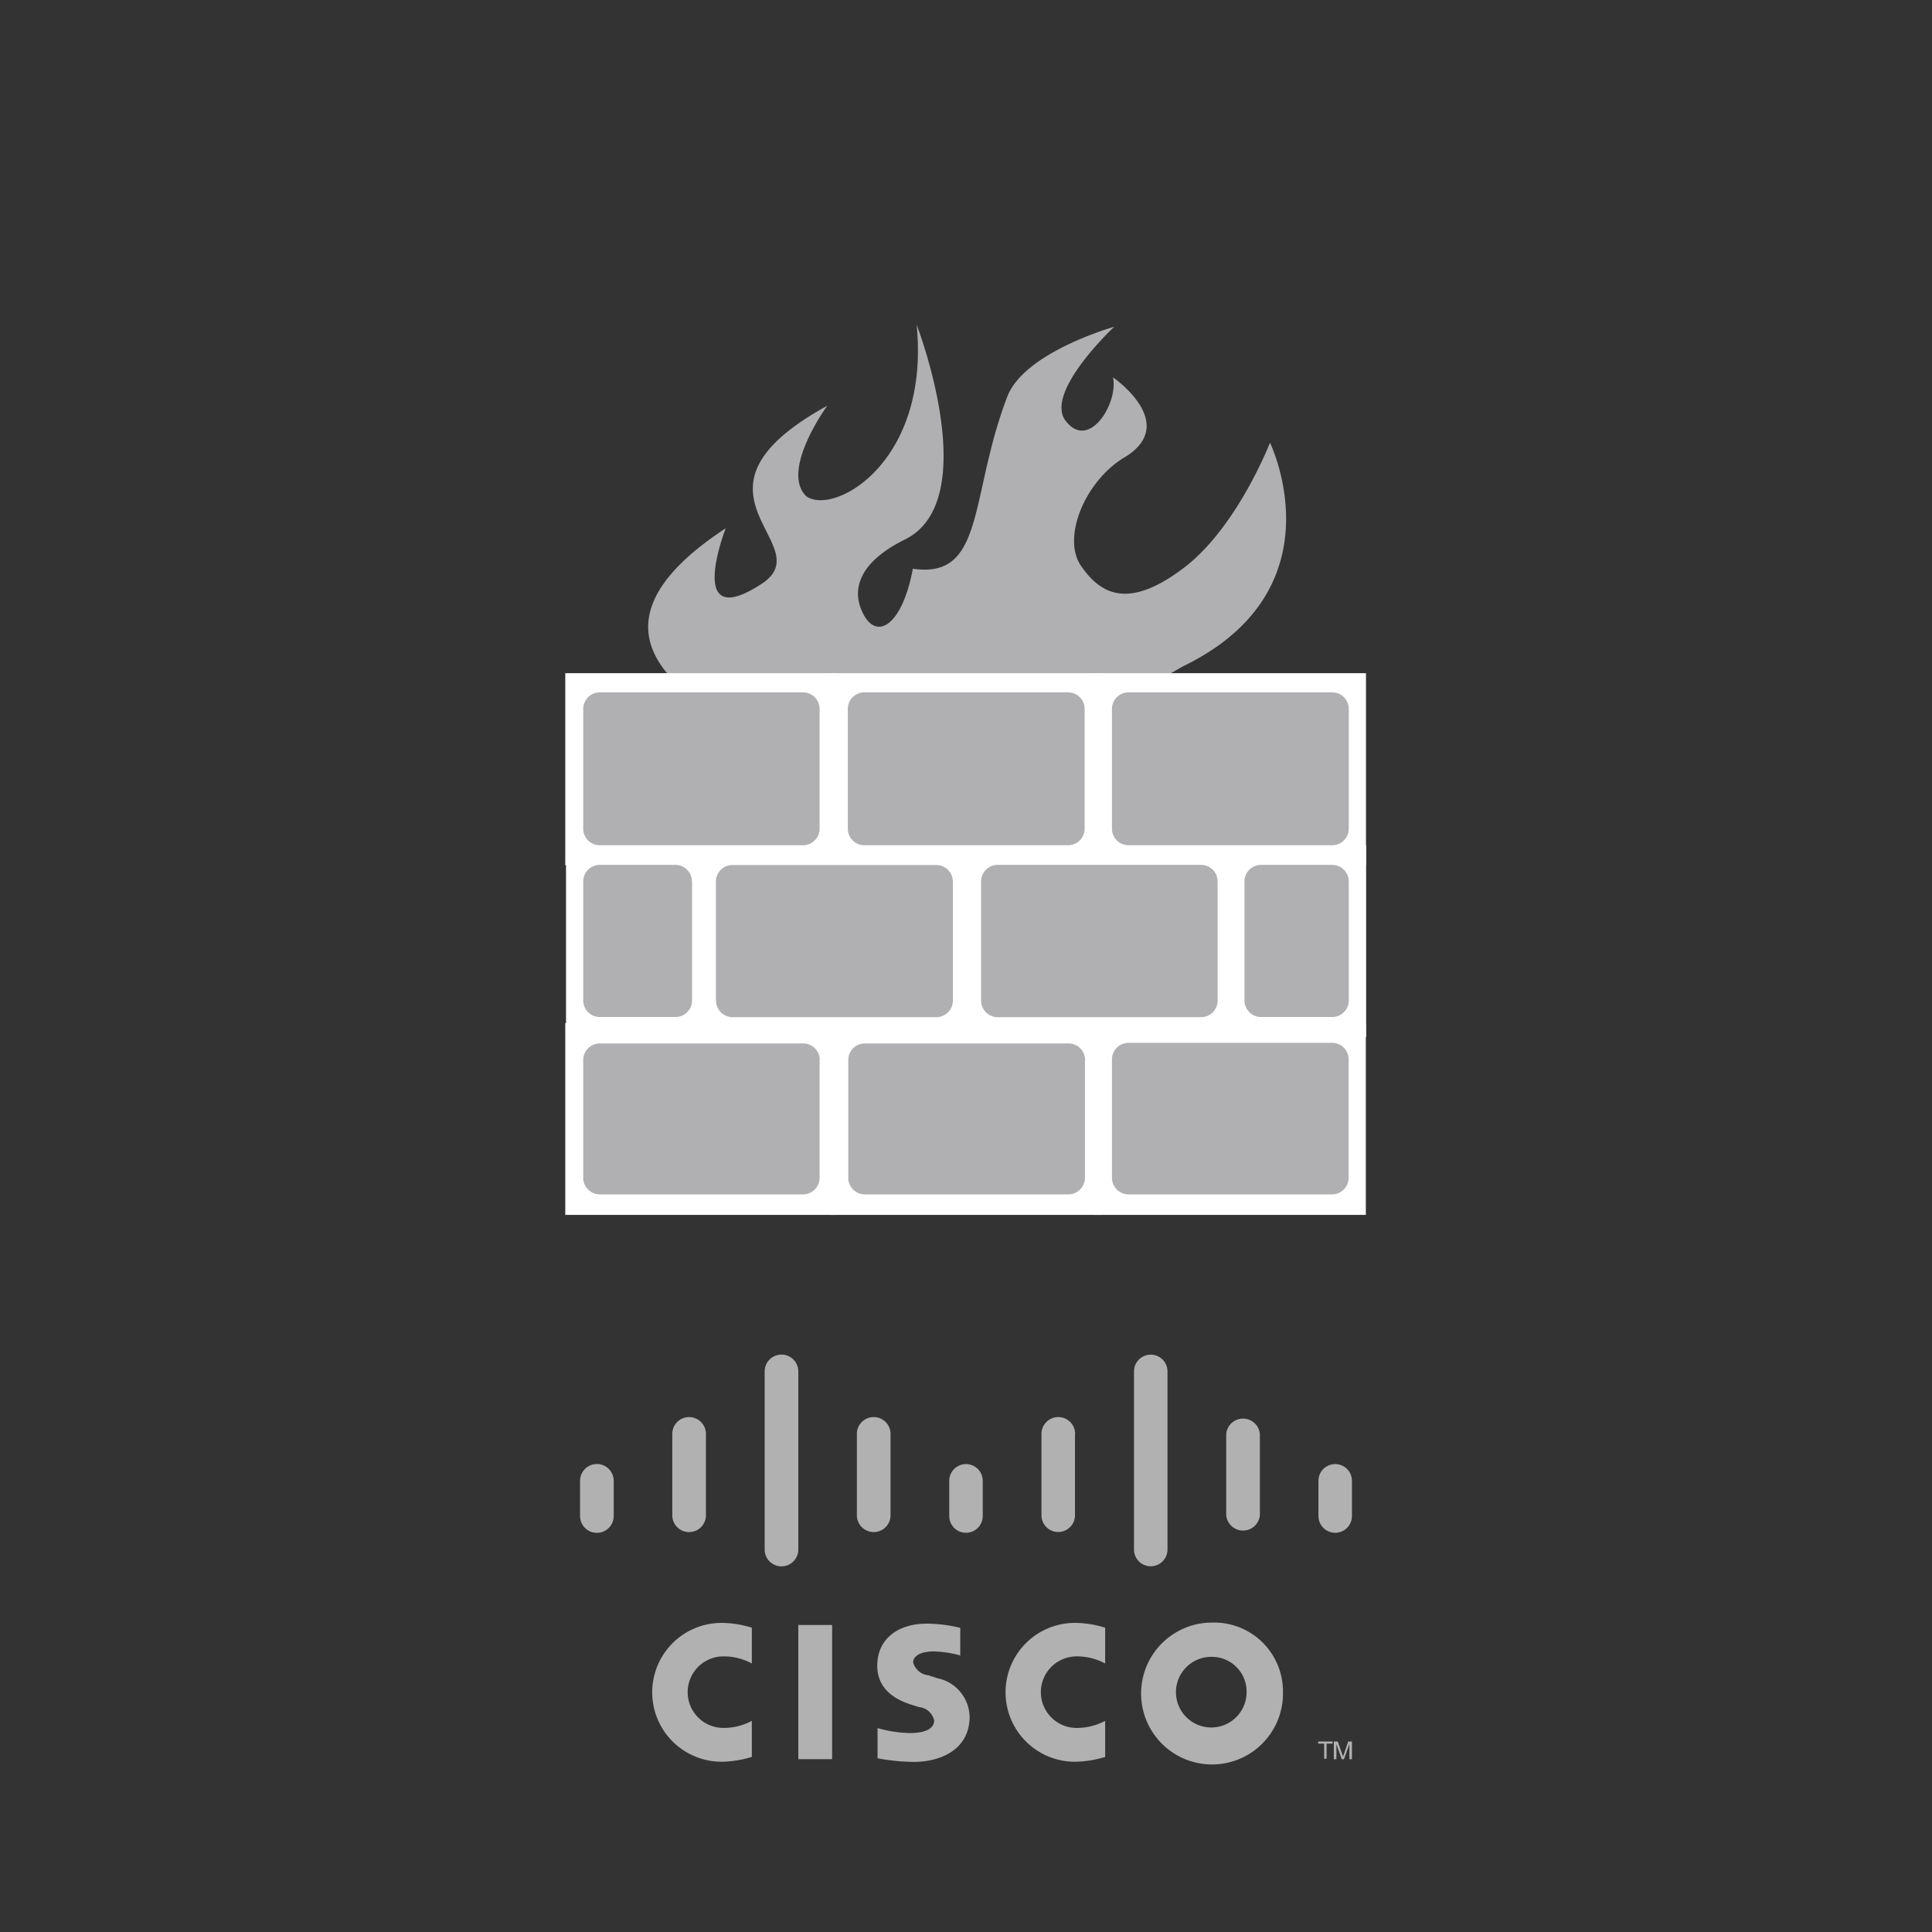 <svg id="Ebene_1" data-name="Ebene 1" xmlns="http://www.w3.org/2000/svg" viewBox="0 0 128 128"><rect x="0" y="0" width="128" height="128" fill="#333333" stroke="none"/><defs><style>.cls-1{fill:#b0b0b2;}.cls-2{fill:#e7e6e8;}.cls-3{fill:#fff;}.cls-4{fill:#b1b1b1;}</style></defs><title>1</title><path class="cls-1" d="M78.5,37.57c-3.72,2.85-5.57,1.82-6.88-.08s0.32-5.74,3-7.26C78.1,28,73.74,25,73.74,25c0.37,1.74-1.66,5-3.21,2.78-1.2-1.94,3.29-6.13,3.29-6.13s-6,1.68-7.1,4.67c-2.51,6.58-1.44,12.06-6.24,11.36-0.71,3.74-2.34,4.71-3.24,3.08s-0.37-3.48,2.68-5c5.32-2.57.81-14.25,0.81-14.25,0.9,9.15-5.5,12.67-7.31,11.37-1.75-1.7,1.39-6,1.39-6-10.53,5.8-.28,9.19-4.38,11.82C45.35,42,48.08,35,48.08,35,35.16,43.47,50.37,48.57,53,50.2c0.17,0.92-2.9,9.46,4.65,12.23,3.47,1.28,2.25,1.84,3.45,1.79,4.68-.58,15.3-4.84,17.55-8.21a9,9,0,0,0,1.13-7.2c-1.12,2.46-4,4.94-6.37,4.43-2.08.26-3.12-4.67,5-9.11,10.46-5.1,5.73-14.8,5.73-14.8S82,34.86,78.5,37.57"/><rect class="cls-2" x="38.64" y="69.1" width="15.66" height="10.08"/><rect class="cls-2" x="47.43" y="57.31" width="15.68" height="10.08"/><rect class="cls-2" x="38.64" y="45.92" width="15.66" height="10.08"/><rect class="cls-2" x="73.67" y="69.1" width="15.68" height="10.08"/><rect class="cls-2" x="82.46" y="57.31" width="6.9" height="10.08"/><rect class="cls-2" x="73.67" y="45.92" width="15.69" height="10.08"/><rect class="cls-2" x="56.2" y="69.1" width="15.68" height="10.08"/><rect class="cls-2" x="64.99" y="57.31" width="15.68" height="10.08"/><rect class="cls-2" x="56.17" y="45.92" width="15.69" height="10.08"/><rect class="cls-2" x="38.81" y="57.31" width="8.26" height="10.08"/><rect class="cls-2" x="38.64" y="69.1" width="15.66" height="10.08"/><rect class="cls-2" x="47.43" y="57.31" width="15.68" height="10.08"/><rect class="cls-2" x="38.64" y="45.92" width="15.66" height="10.08"/><rect class="cls-2" x="73.67" y="69.1" width="15.68" height="10.08"/><rect class="cls-2" x="82.46" y="57.31" width="6.9" height="10.08"/><rect class="cls-2" x="73.67" y="45.92" width="15.69" height="10.08"/><rect class="cls-2" x="56.2" y="69.1" width="15.68" height="10.08"/><rect class="cls-2" x="64.99" y="57.31" width="15.68" height="10.08"/><rect class="cls-2" x="56.17" y="45.92" width="15.69" height="10.08"/><rect class="cls-2" x="38.81" y="57.31" width="8.26" height="10.08"/><rect class="cls-2" x="39.8" y="70.08" width="13.35" height="8.11"/><path class="cls-3" d="M55.45,80.49h-18V67.78h18V80.49ZM42.1,75.89h8.75V72.38H42.1v3.51Z"/><rect class="cls-2" x="48.58" y="58.29" width="13.37" height="8.11"/><path class="cls-3" d="M64.25,68.7h-18V56h18V68.7ZM50.89,64.1h8.77V60.59H50.89V64.1Z"/><rect class="cls-2" x="39.8" y="46.91" width="13.35" height="8.11"/><path class="cls-3" d="M55.45,57.32h-18V44.6h18V57.32ZM42.1,52.71h8.75V49.21H42.1v3.51Z"/><rect class="cls-2" x="74.82" y="70.08" width="13.37" height="8.11"/><path class="cls-3" d="M90.49,80.49h-18V67.78h18V80.49Zm-13.37-4.6h8.77V72.38H77.12v3.51Z"/><rect class="cls-2" x="83.61" y="58.29" width="4.59" height="8.11"/><rect class="cls-3" x="81.31" y="55.99" width="9.2" height="12.71"/><rect class="cls-2" x="74.82" y="46.91" width="13.38" height="8.11"/><path class="cls-3" d="M90.5,57.32h-18V44.6h18V57.32Zm-13.38-4.6H85.9V49.21H77.12v3.51Z"/><rect class="cls-2" x="57.35" y="70.08" width="13.37" height="8.11"/><path class="cls-3" d="M73,80.49h-18V67.78H73V80.49Zm-13.37-4.6h8.77V72.38H59.66v3.51Z"/><rect class="cls-2" x="66.14" y="58.29" width="13.37" height="8.11"/><path class="cls-3" d="M81.81,68.7h-18V56h18V68.7ZM68.44,64.1h8.77V60.59H68.44V64.1Z"/><rect class="cls-2" x="57.33" y="46.91" width="13.38" height="8.11"/><path class="cls-3" d="M73,57.32H55V44.6H73V57.32Zm-13.38-4.6h8.78V49.21H59.63v3.51Z"/><rect class="cls-2" x="39.8" y="58.29" width="6.29" height="8.11"/><path class="cls-3" d="M48.39,68.7H37.5V56H48.39V68.7ZM42.1,64.1h1.69V60.59H42.1V64.1Z"/><path class="cls-1" d="M89.35,70.22a1.1,1.1,0,0,0-1.13-1.13H74.8a1.1,1.1,0,0,0-1.13,1.13V78a1.1,1.1,0,0,0,1.13,1.13H88.22A1.1,1.1,0,0,0,89.35,78V70.22ZM65,66.26a1.1,1.1,0,0,0,1.13,1.13H79.54a1.1,1.1,0,0,0,1.13-1.13V58.43a1.1,1.1,0,0,0-1.13-1.13H66.11A1.1,1.1,0,0,0,65,58.43v7.82Zm6.89,4a1.1,1.1,0,0,0-1.13-1.13H57.33a1.1,1.1,0,0,0-1.13,1.13V78a1.1,1.1,0,0,0,1.13,1.13H70.75A1.1,1.1,0,0,0,71.88,78V70.22Zm-24.45-4a1.1,1.1,0,0,0,1.13,1.13H62a1.1,1.1,0,0,0,1.13-1.13V58.43A1.1,1.1,0,0,0,62,57.31H48.56a1.1,1.1,0,0,0-1.13,1.13v7.82Zm6.87,4a1.1,1.1,0,0,0-1.13-1.13H39.77a1.1,1.1,0,0,0-1.13,1.13V78a1.1,1.1,0,0,0,1.13,1.13h13.4A1.1,1.1,0,0,0,54.3,78V70.22ZM45.84,58.43a1.1,1.1,0,0,0-1.13-1.13H39.77a1.1,1.1,0,0,0-1.13,1.13v7.82a1.1,1.1,0,0,0,1.13,1.13h4.95a1.1,1.1,0,0,0,1.13-1.13V58.43Zm-7.2-3.56A1.1,1.1,0,0,0,39.77,56h13.4a1.1,1.1,0,0,0,1.13-1.13V47a1.1,1.1,0,0,0-1.13-1.13H39.77A1.1,1.1,0,0,0,38.64,47v7.82Zm17.53,0A1.1,1.1,0,0,0,57.3,56H70.73a1.1,1.1,0,0,0,1.13-1.13V47a1.1,1.1,0,0,0-1.13-1.13H57.3A1.1,1.1,0,0,0,56.17,47v7.82Zm17.5,0A1.1,1.1,0,0,0,74.8,56H88.23a1.1,1.1,0,0,0,1.13-1.13V47a1.1,1.1,0,0,0-1.13-1.13H74.8A1.1,1.1,0,0,0,73.67,47v7.82ZM88.23,67.38a1.1,1.1,0,0,0,1.13-1.13V58.43a1.1,1.1,0,0,0-1.13-1.13H83.58a1.1,1.1,0,0,0-1.13,1.13v7.82a1.1,1.1,0,0,0,1.13,1.13h4.65Z"/><path id="path268" class="cls-4" d="M55.14,116.55H52.89v-8.89h2.24v8.89Z"/><g id="g270"><g id="g272"><g id="g278"><path id="path280" class="cls-4" d="M73.22,110.21a3.92,3.92,0,0,0-1.89-.47,2.37,2.37,0,1,0,0,4.74,4,4,0,0,0,1.89-.47v2.39a7.17,7.17,0,0,1-2,.32,4.6,4.6,0,1,1,0-9.2,6.85,6.85,0,0,1,2,.32v2.39Z"/></g><g id="g282"><path id="path284" class="cls-4" d="M49.81,110.21a3.89,3.89,0,0,0-1.88-.47,2.37,2.37,0,1,0,0,4.74,3.94,3.94,0,0,0,1.88-.47v2.39a7.13,7.13,0,0,1-2,.32,4.6,4.6,0,1,1,0-9.2,6.82,6.82,0,0,1,2,.32v2.39Z"/></g><g id="g286"><path id="path288" class="cls-4" d="M80.27,109.77a2.34,2.34,0,1,0,2.32,2.34,2.3,2.3,0,0,0-2.32-2.34M85,112.1a4.7,4.7,0,1,1-4.7-4.6,4.56,4.56,0,0,1,4.7,4.6"/></g><g id="g290"><path id="path292" class="cls-4" d="M63.64,109.68a7.67,7.67,0,0,0-1.75-.27c-0.9,0-1.39.3-1.39,0.73a1.16,1.16,0,0,0,1,.85l0.62,0.2a2.67,2.67,0,0,1,2.12,2.54c0,2.23-2,3-3.68,3a13.38,13.38,0,0,1-2.42-.24v-2a8.41,8.41,0,0,0,2.12.33c1.12,0,1.63-.33,1.63-0.83a1.13,1.13,0,0,0-1-.89l-0.48-.15c-1.25-.39-2.29-1.13-2.29-2.6,0-1.66,1.24-2.78,3.31-2.78a9.6,9.6,0,0,1,2.19.28v1.9Z"/></g><g id="g294"><path id="path296" class="cls-4" d="M40.66,98.11a1.11,1.11,0,0,0-2.23,0v2.33a1.11,1.11,0,0,0,2.23,0V98.11Z"/></g><g id="g298"><path id="path300" class="cls-4" d="M46.77,95a1.11,1.11,0,0,0-2.23,0v5.39a1.11,1.11,0,0,0,2.23,0V95Z"/></g><g id="g302"><path id="path304" class="cls-4" d="M52.89,90.86a1.11,1.11,0,0,0-2.23,0v11.8a1.11,1.11,0,0,0,2.23,0V90.86Z"/></g><g id="g306"><path id="path308" class="cls-4" d="M59,95a1.11,1.11,0,0,0-2.23,0v5.39a1.11,1.11,0,0,0,2.23,0V95Z"/></g><g id="g310"><path id="path312" class="cls-4" d="M65.11,98.11a1.11,1.11,0,0,0-2.22,0v2.33a1.11,1.11,0,1,0,2.22,0V98.11Z"/></g><g id="g314"><path id="path316" class="cls-4" d="M71.23,95A1.11,1.11,0,1,0,69,95v5.39a1.11,1.11,0,1,0,2.22,0V95Z"/></g><g id="g318"><path id="path320" class="cls-4" d="M77.35,90.86a1.11,1.11,0,0,0-2.22,0v11.8a1.11,1.11,0,1,0,2.22,0V90.86Z"/></g><g id="g322"><path id="path324" class="cls-4" d="M83.47,95a1.12,1.12,0,0,0-2.23,0v5.39a1.12,1.12,0,0,0,2.23,0V95Z"/></g><g id="g326"><path id="path328" class="cls-4" d="M89.57,98.11a1.11,1.11,0,0,0-2.22,0v2.33a1.11,1.11,0,1,0,2.22,0V98.11Z"/></g><g id="g330"><path id="path332" class="cls-4" d="M88.29,115.38v0.14h-0.4v1H87.73v-1h-0.4v-0.14h1Z"/></g><g id="g334"><path id="path336" class="cls-4" d="M88.37,115.38h0.26l0.35,1h0l0.34-1h0.25v1.17H89.4v-1h0l-0.36,1H88.89l-0.35-1h0v1H88.37v-1.17Z"/></g></g></g></svg>